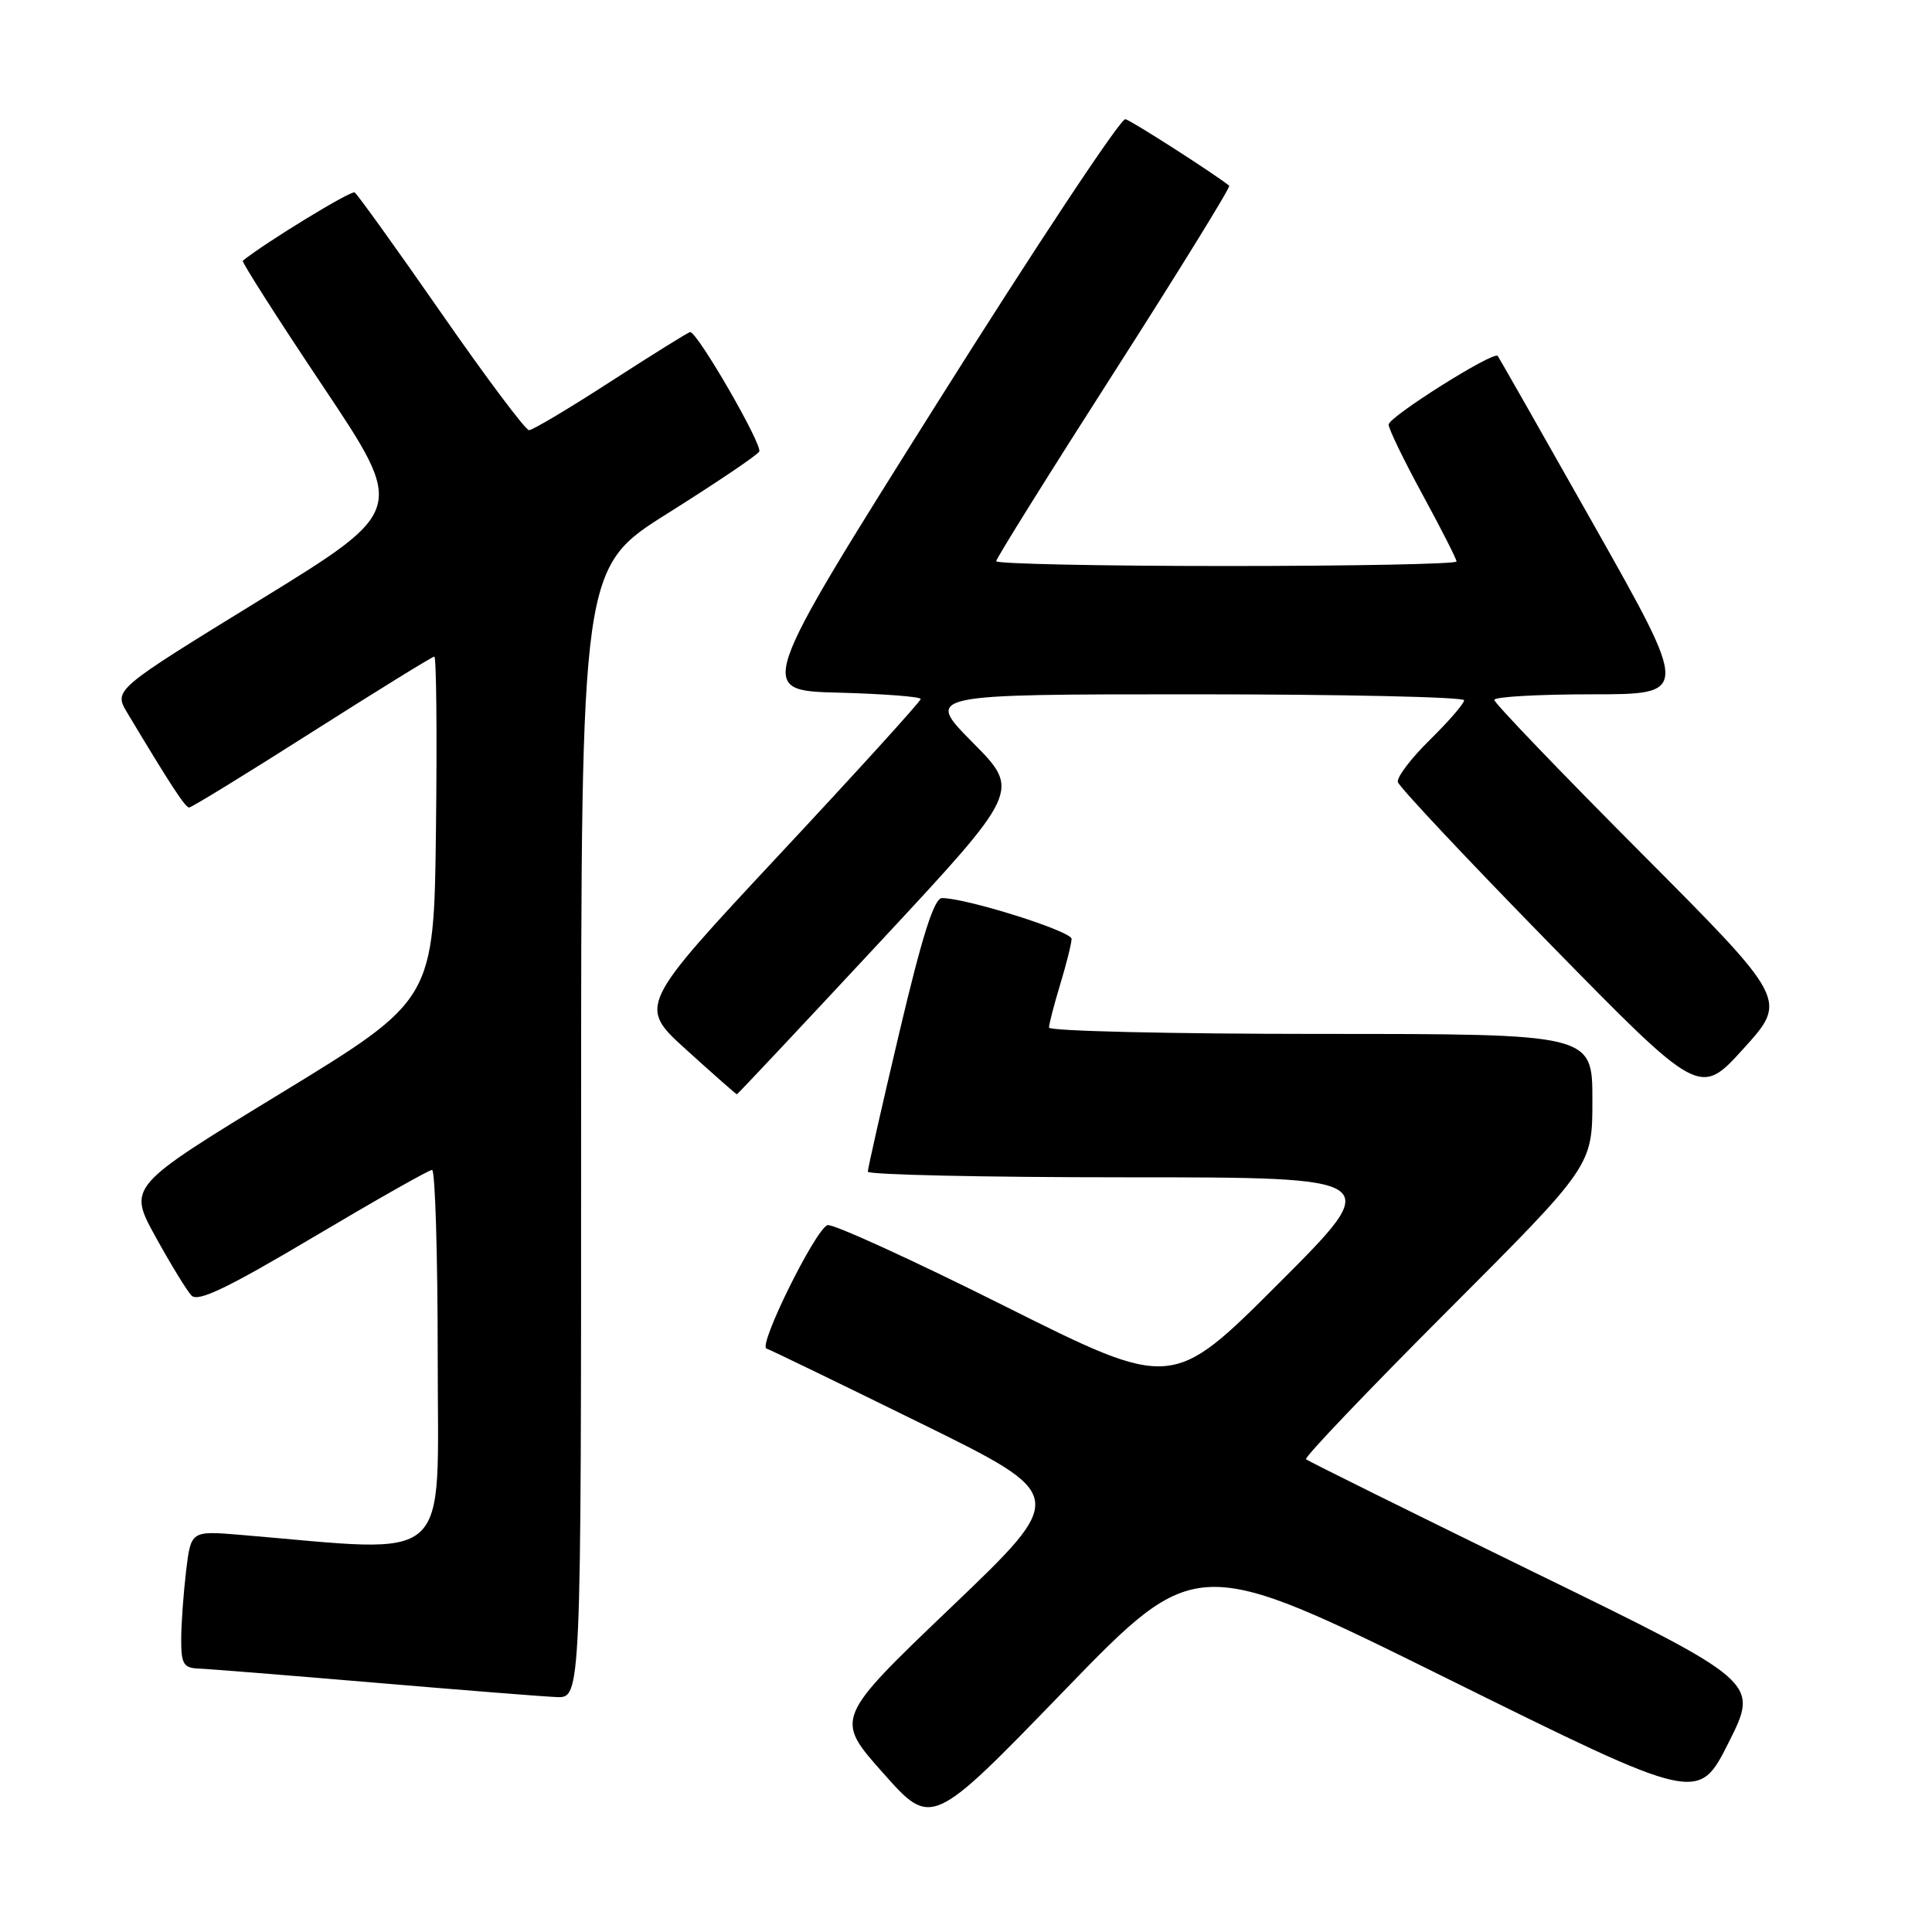 <?xml version="1.0" encoding="UTF-8" standalone="no"?>
<!DOCTYPE svg PUBLIC "-//W3C//DTD SVG 1.1//EN" "http://www.w3.org/Graphics/SVG/1.1/DTD/svg11.dtd" >
<svg xmlns="http://www.w3.org/2000/svg" xmlns:xlink="http://www.w3.org/1999/xlink" version="1.1" viewBox="0 0 256 256">
 <g >
 <path fill="currentColor"
d=" M 191.77 222.42 C 225.04 238.88 225.04 238.88 229.06 230.88 C 233.08 222.88 233.08 222.88 203.29 208.34 C 186.91 200.33 173.30 193.59 173.05 193.36 C 172.80 193.12 181.23 184.28 191.80 173.70 C 211.00 154.48 211.00 154.48 211.00 145.74 C 211.00 137.00 211.00 137.00 175.00 137.00 C 155.20 137.00 139.00 136.62 139.00 136.16 C 139.00 135.70 139.67 133.11 140.49 130.41 C 141.31 127.71 141.98 125.01 141.99 124.41 C 142.00 123.39 128.05 119.00 124.82 119.00 C 123.78 119.00 122.22 123.91 119.18 136.75 C 116.87 146.51 114.99 154.84 114.99 155.25 C 115.00 155.66 130.41 156.00 149.25 156.00 C 183.49 156.00 183.49 156.00 169.41 170.08 C 155.32 184.17 155.32 184.17 133.04 173.02 C 120.79 166.89 110.26 162.08 109.63 162.34 C 107.99 163.01 100.43 178.31 101.56 178.69 C 102.08 178.86 111.28 183.32 122.00 188.59 C 141.50 198.18 141.50 198.18 126.05 212.95 C 110.60 227.72 110.60 227.72 117.02 234.94 C 123.44 242.17 123.44 242.17 140.97 224.06 C 158.50 205.96 158.50 205.96 191.77 222.42 Z  M 77.00 150.11 C 77.00 75.22 77.00 75.22 88.52 67.99 C 94.85 64.01 100.29 60.35 100.60 59.84 C 101.10 59.02 92.43 44.00 91.45 44.00 C 91.23 44.00 86.53 46.93 81.00 50.50 C 75.47 54.08 70.57 57.00 70.10 57.00 C 69.63 57.00 64.39 50.00 58.45 41.45 C 52.51 32.90 47.35 25.72 46.99 25.50 C 46.51 25.20 35.12 32.16 32.17 34.55 C 32.00 34.70 36.78 42.20 42.81 51.21 C 53.77 67.61 53.77 67.61 34.41 79.52 C 15.05 91.42 15.05 91.42 16.87 94.46 C 22.58 103.99 24.55 107.00 25.06 107.00 C 25.38 107.00 32.71 102.50 41.35 97.00 C 50.00 91.50 57.29 87.00 57.55 87.00 C 57.82 87.00 57.92 97.23 57.77 109.74 C 57.50 132.48 57.50 132.48 37.23 144.85 C 16.95 157.22 16.95 157.22 20.60 163.86 C 22.61 167.51 24.76 171.03 25.38 171.67 C 26.23 172.56 30.14 170.69 41.50 163.94 C 49.75 159.04 56.84 155.02 57.25 155.02 C 57.66 155.01 58.00 166.29 58.00 180.09 C 58.00 207.84 60.32 205.77 31.90 203.38 C 25.30 202.83 25.30 202.83 24.66 208.16 C 24.31 211.10 24.01 215.19 24.01 217.25 C 24.00 220.45 24.33 221.01 26.25 221.09 C 27.49 221.13 37.95 221.97 49.50 222.95 C 61.05 223.93 71.96 224.80 73.75 224.87 C 77.00 225.00 77.00 225.00 77.00 150.11 Z  M 116.53 124.89 C 135.23 104.79 135.23 104.79 128.89 98.39 C 122.56 92.00 122.56 92.00 158.28 92.00 C 177.93 92.00 194.00 92.36 194.00 92.79 C 194.00 93.23 191.96 95.58 189.47 98.03 C 186.98 100.47 185.07 102.99 185.22 103.62 C 185.37 104.25 194.44 113.90 205.36 125.06 C 225.23 145.35 225.23 145.35 231.05 138.92 C 236.86 132.50 236.86 132.50 217.43 112.99 C 206.74 102.26 198.00 93.15 198.00 92.74 C 198.00 92.33 203.82 92.00 210.93 92.00 C 223.85 92.00 223.85 92.00 211.30 69.75 C 204.39 57.51 198.61 47.35 198.45 47.16 C 197.88 46.50 184.00 55.24 184.00 56.26 C 184.00 56.83 186.03 61.01 188.50 65.55 C 190.97 70.09 193.00 74.08 193.00 74.40 C 193.00 74.73 179.28 75.00 162.50 75.00 C 145.72 75.00 132.00 74.71 132.00 74.36 C 132.00 74.01 139.03 62.74 147.63 49.32 C 156.22 35.90 163.08 24.78 162.88 24.61 C 160.96 23.06 149.97 16.01 149.12 15.79 C 148.52 15.63 137.27 32.60 124.12 53.50 C 100.22 91.50 100.22 91.50 111.11 91.78 C 117.10 91.94 122.00 92.32 122.00 92.62 C 122.00 92.93 113.57 102.21 103.27 113.24 C 84.54 133.31 84.54 133.31 91.00 139.15 C 94.55 142.37 97.54 145.00 97.64 145.00 C 97.74 145.00 106.24 135.95 116.53 124.89 Z "/>
</g>
</svg>